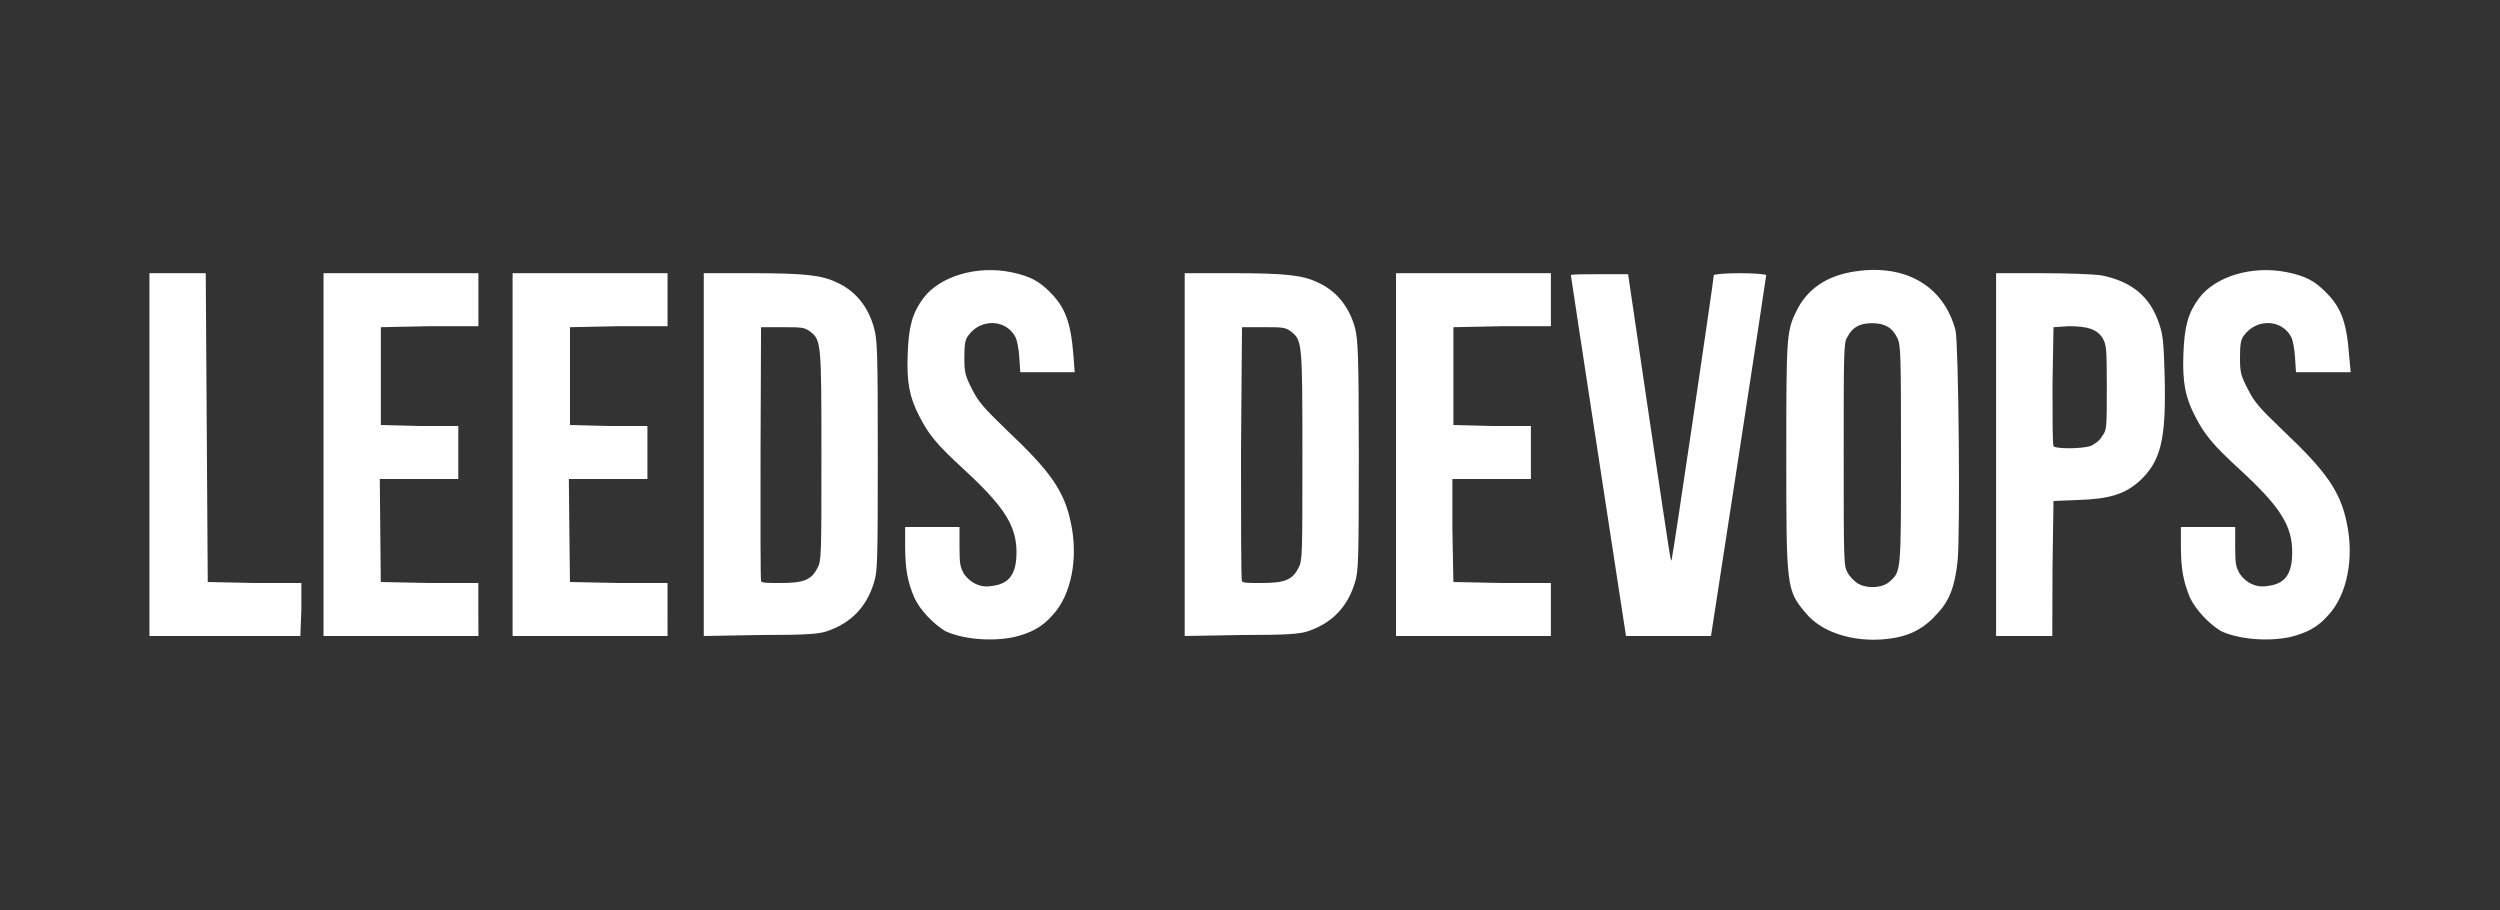 <?xml version="1.0" encoding="UTF-8" standalone="no"?>
<!-- Created with Inkscape (http://www.inkscape.org/) -->

<svg xmlns:dc="http://purl.org/dc/elements/1.1/" xmlns:cc="http://creativecommons.org/ns#" xmlns:rdf="http://www.w3.org/1999/02/22-rdf-syntax-ns#" xmlns:svg="http://www.w3.org/2000/svg" xmlns="http://www.w3.org/2000/svg" xmlns:sodipodi="http://sodipodi.sourceforge.net/DTD/sodipodi-0.dtd" xmlns:inkscape="http://www.inkscape.org/namespaces/inkscape" width="250" height="91" viewBox="0 0 250 91" id="svg2" version="1.1" inkscape:version="0.91 r13725" sodipodi:docname="leedsdevops.svg">
  <rect x="0" y="0" width="250" height="91" fill="#333333" stroke="none"/>
  <defs id="defs4" />
  <sodipodi:namedview id="base" pagecolor="#ffffff" bordercolor="#666666" borderopacity="1.0" inkscape:pageopacity="0.0" inkscape:pageshadow="2" inkscape:zoom="0.98995" inkscape:cx="288.8" inkscape:cy="15.597" inkscape:document-units="px" inkscape:current-layer="layer1" showgrid="false" inkscape:window-width="1280" inkscape:window-height="752" inkscape:window-x="0" inkscape:window-y="0" inkscape:window-maximized="1" units="px" showguides="false" />
  <g inkscape:label="Layer 1" inkscape:groupmode="layer" id="layer1" transform="translate(0,-961.4)">
    <rect style="opacity:0.001;fill:#d02626;fill-opacity:1;stroke:none;stroke-width:2.5;stroke-linecap:round;stroke-linejoin:round;stroke-miterlimit:4;stroke-dasharray:none;stroke-dashoffset:0;stroke-opacity:1" id="rect4298" width="250" height="91" x="0" y="961.4" />
    <path inkscape:connector-curvature="0" id="path5217" d="m 101.43,1025.1 c 1.65,-0.4 2.81,-1 3.84,-2.2 1.86,-2 2.58,-5.7 1.82,-9.2 -0.65,-3.2 -2.07,-5.2 -6.43,-9.3 -2.365,-2.3 -2.805,-2.8 -3.465,-4.1 -0.7,-1.38 -0.76,-1.68 -0.76,-3.18 0,-1.4 0.1,-1.8 0.42,-2.2 1.25,-1.7 3.775,-1.6 4.695,0.2 0.16,0.3 0.33,1.2 0.38,2 l 0.1,1.5 2.72,0 2.72,0 -0.13,-1.7 c -0.25,-3.3 -0.84,-4.8 -2.33,-6.3 -1.1,-1.1 -1.97,-1.6 -3.89,-2 -3.455,-0.7 -7.134,0.4 -8.787,2.6 -1.104,1.5 -1.464,2.8 -1.564,5.6 -0.106,2.8 0.169,4.28 1.152,6.18 0.961,1.9 1.807,2.9 4.534,5.4 4.005,3.7 5.185,5.6 5.195,8.2 0,2.2 -0.7,3.2 -2.495,3.4 -1.11,0.2 -2.1,-0.3 -2.75,-1.2 -0.39,-0.7 -0.453,-1 -0.453,-2.7 l 0,-2 -2.716,0 -2.72,0 0,1.9 c 0,2.3 0.243,3.6 0.935,5.2 0.549,1.2 1.912,2.6 3.058,3.3 1.696,0.8 4.556,1.1 6.941,0.6 z m 87.97,0.1 c 1.79,-0.3 3.16,-1.1 4.29,-2.4 1.26,-1.3 1.81,-2.8 2.07,-5.3 0.28,-2.8 0.1,-21.88 -0.21,-23.08 -1.17,-4.4 -4.94,-6.6 -9.9,-5.9 -2.97,0.4 -4.99,1.8 -6.06,4.1 -0.93,1.9 -0.96,2.6 -0.96,14.28 0,13.2 0,13.5 1.94,15.8 1.71,2.1 5.29,3.1 8.83,2.5 z m -3.53,-5.4 c -0.37,-0.2 -0.87,-0.7 -1.09,-1.1 -0.41,-0.7 -0.41,-1 -0.41,-11.9 0,-10.28 0,-11.18 0.36,-11.68 0.51,-1 1.23,-1.4 2.47,-1.4 1.25,0 2.01,0.4 2.55,1.5 0.32,0.7 0.35,1.6 0.35,11.58 0,11.8 0,11.7 -1.07,12.7 -0.71,0.7 -2.19,0.8 -3.15,0.3 z m 43.15,5.3 c 1.65,-0.4 2.8,-1 3.82,-2.2 1.87,-2 2.59,-5.7 1.84,-9.2 -0.65,-3.2 -2.09,-5.2 -6.43,-9.3 -2.39,-2.3 -2.82,-2.8 -3.47,-4.1 -0.72,-1.38 -0.78,-1.68 -0.78,-3.18 0,-1.4 0.1,-1.8 0.42,-2.2 1.25,-1.7 3.79,-1.6 4.71,0.2 0.16,0.3 0.32,1.2 0.37,2 l 0.1,1.5 2.75,0 2.72,0 -0.16,-1.7 c -0.24,-3.3 -0.81,-4.8 -2.33,-6.3 -1.09,-1.1 -1.95,-1.6 -3.88,-2 -3.46,-0.7 -7.15,0.4 -8.8,2.6 -1.1,1.5 -1.46,2.8 -1.56,5.6 -0.1,2.8 0.18,4.28 1.16,6.18 0.97,1.9 1.81,2.9 4.53,5.4 4.03,3.7 5.19,5.6 5.19,8.2 0,2.2 -0.68,3.2 -2.49,3.4 -1.11,0.2 -2.1,-0.3 -2.74,-1.2 -0.4,-0.7 -0.47,-1 -0.47,-2.7 l 0,-2 -2.71,0 -2.72,0 0,1.9 c 0,2.3 0.25,3.6 0.93,5.2 0.56,1.2 1.91,2.6 3.06,3.3 1.69,0.8 4.57,1.1 6.96,0.6 z m -198.885,-2.7 0,-2.7 -4.68,0 -4.68,-0.1 -0.1,-15.4 -0.1,-15.48 -2.81,0 -2.82,0 0,18.08 0,18.2 7.54,0 7.55,0 z m 17.7,0 0,-2.7 -4.876,0 -4.881,-0.1 -0.05,-5.2 -0.05,-5.1 3.925,0 3.926,0 0,-2.6 0,-2.7 -3.873,0 -3.872,-0.1 0,-4.88 0,-4.9 4.881,-0.1 4.876,0 0,-2.6 0,-2.7 -7.744,0 -7.745,0 0,18.08 0,18.2 7.745,0 7.744,0 z m 18.918,0 0,-2.7 -4.881,0 -4.876,-0.1 -0.06,-5.2 -0.05,-5.1 3.93,0 3.926,0 0,-2.6 0,-2.7 -3.873,0 -3.872,-0.1 0,-4.88 0,-4.9 4.876,-0.1 4.881,0 0,-2.6 0,-2.7 -7.75,0 -7.744,0 0,18.08 0,18.2 7.744,0 7.75,0 z m 16.007,2.1 c 2.33,-0.8 3.915,-2.4 4.655,-4.9 0.332,-1.1 0.364,-2.1 0.364,-12.7 0,-10.48 -0.05,-11.48 -0.37,-12.68 -0.586,-2.2 -1.938,-3.8 -3.788,-4.6 -1.436,-0.7 -3.233,-0.9 -8.368,-0.9 l -4.876,0 0,18.18 0,18.1 5.684,-0.1 c 4.618,0 5.87,-0.1 6.699,-0.4 z m -6.656,-5 c -0.05,-0.1 -0.07,-5.9 -0.05,-12.9 l 0.05,-12.48 2.113,0 c 1.875,0 2.187,0 2.752,0.4 1.157,0.9 1.173,1 1.173,12.38 0,10.1 0,10.6 -0.401,11.3 -0.592,1.2 -1.395,1.5 -3.683,1.5 -1.31,0 -1.896,0 -1.96,-0.2 z m 54.756,5 c 2.33,-0.8 3.91,-2.4 4.65,-4.9 0.33,-1.1 0.37,-2.1 0.37,-12.7 0,-10.48 -0.1,-11.48 -0.37,-12.68 -0.59,-2.2 -1.94,-3.8 -3.79,-4.6 -1.44,-0.7 -3.24,-0.9 -8.37,-0.9 l -4.88,0 0,18.18 0,18.1 5.69,-0.1 c 4.61,0 5.87,-0.1 6.7,-0.4 z m -6.66,-5 c -0.1,-0.1 -0.1,-5.9 -0.1,-12.9 l 0.1,-12.48 2.11,0 c 1.88,0 2.19,0 2.75,0.4 1.16,0.9 1.18,1 1.18,12.38 0,10.1 0,10.6 -0.4,11.3 -0.6,1.2 -1.4,1.5 -3.69,1.5 -1.31,0 -1.89,0 -1.96,-0.2 z m 30.89,2.9 0,-2.7 -4.88,0 -4.87,-0.1 -0.1,-5.2 0,-5.1 3.91,0 3.94,0 0,-2.6 0,-2.7 -3.88,0 -3.87,-0.1 0,-4.88 0,-4.9 4.87,-0.1 4.88,0 0,-2.6 0,-2.7 -7.74,0 -7.75,0 0,18.08 0,18.2 7.75,0 7.74,0 z m 18.78,-15.4 c 1.52,-9.88 2.75,-17.98 2.75,-18.08 0,-0.1 -1.19,-0.2 -2.62,-0.2 -1.44,0 -2.62,0.1 -2.62,0.2 0,0.4 -4.04,27.78 -4.17,28.18 -0.15,0.7 0.1,2 -2.34,-14.3 l -2.06,-13.98 -2.86,0 c -1.57,0 -2.86,0 -2.86,0.1 0,0.1 1.24,8.2 2.75,18.08 l 2.76,18 4.26,0 4.24,0 z m 31.38,11.2 0.1,-6.7 2.41,-0.1 c 3.25,-0.1 4.73,-0.6 6.2,-1.9 2.13,-2 2.65,-4.1 2.51,-10.38 -0.1,-3.4 -0.16,-4.2 -0.54,-5.3 -0.91,-2.8 -2.8,-4.3 -5.86,-4.9 -0.72,-0.1 -3.37,-0.2 -5.88,-0.2 l -4.58,0 0,18.08 0,18.2 2.81,0 2.81,0 z m 0.1,-12.2 c -0.1,-0.2 -0.1,-2.9 -0.1,-6.08 l 0.1,-5.8 1.54,-0.1 c 1.87,0 2.81,0.3 3.38,1.2 0.37,0.7 0.41,1 0.41,4.88 0,4.1 0,4.3 -0.46,4.9 -0.26,0.5 -0.76,0.8 -1.15,1 -0.97,0.3 -3.6,0.3 -3.73,0 z" style="fill-opacity:1;fill:#ffffff" sodipodi:nodetypes="cccccsccccccccccccccccscccsccccccccccccccscccsccccccccsccccccccccccccccscccsccccccccccccccccccccccccccccccccccccccccccccccccccccccccccccccccccccsccsccccccccscscscccsccsccccccccscscsccccccccccccccccccccccccccccsscccccccccccccccccscccccccccccccccc" />
    <circle r="0" style="opacity:1;fill:#666666;fill-opacity:1;stroke:none;stroke-width:2.5;stroke-linecap:round;stroke-linejoin:round;stroke-miterlimit:4;stroke-dasharray:none;stroke-dashoffset:0;stroke-opacity:1" id="ellipse4185" cx="71.594" cy="996.69" />
    <circle r="0" style="opacity:1;fill:#414141;fill-opacity:1;stroke:none;stroke-width:2.5;stroke-linecap:round;stroke-linejoin:round;stroke-miterlimit:4;stroke-dasharray:none;stroke-dashoffset:0;stroke-opacity:1" id="ellipse4185-5" cx="38.023" cy="1055.8" />
  </g>
</svg>

